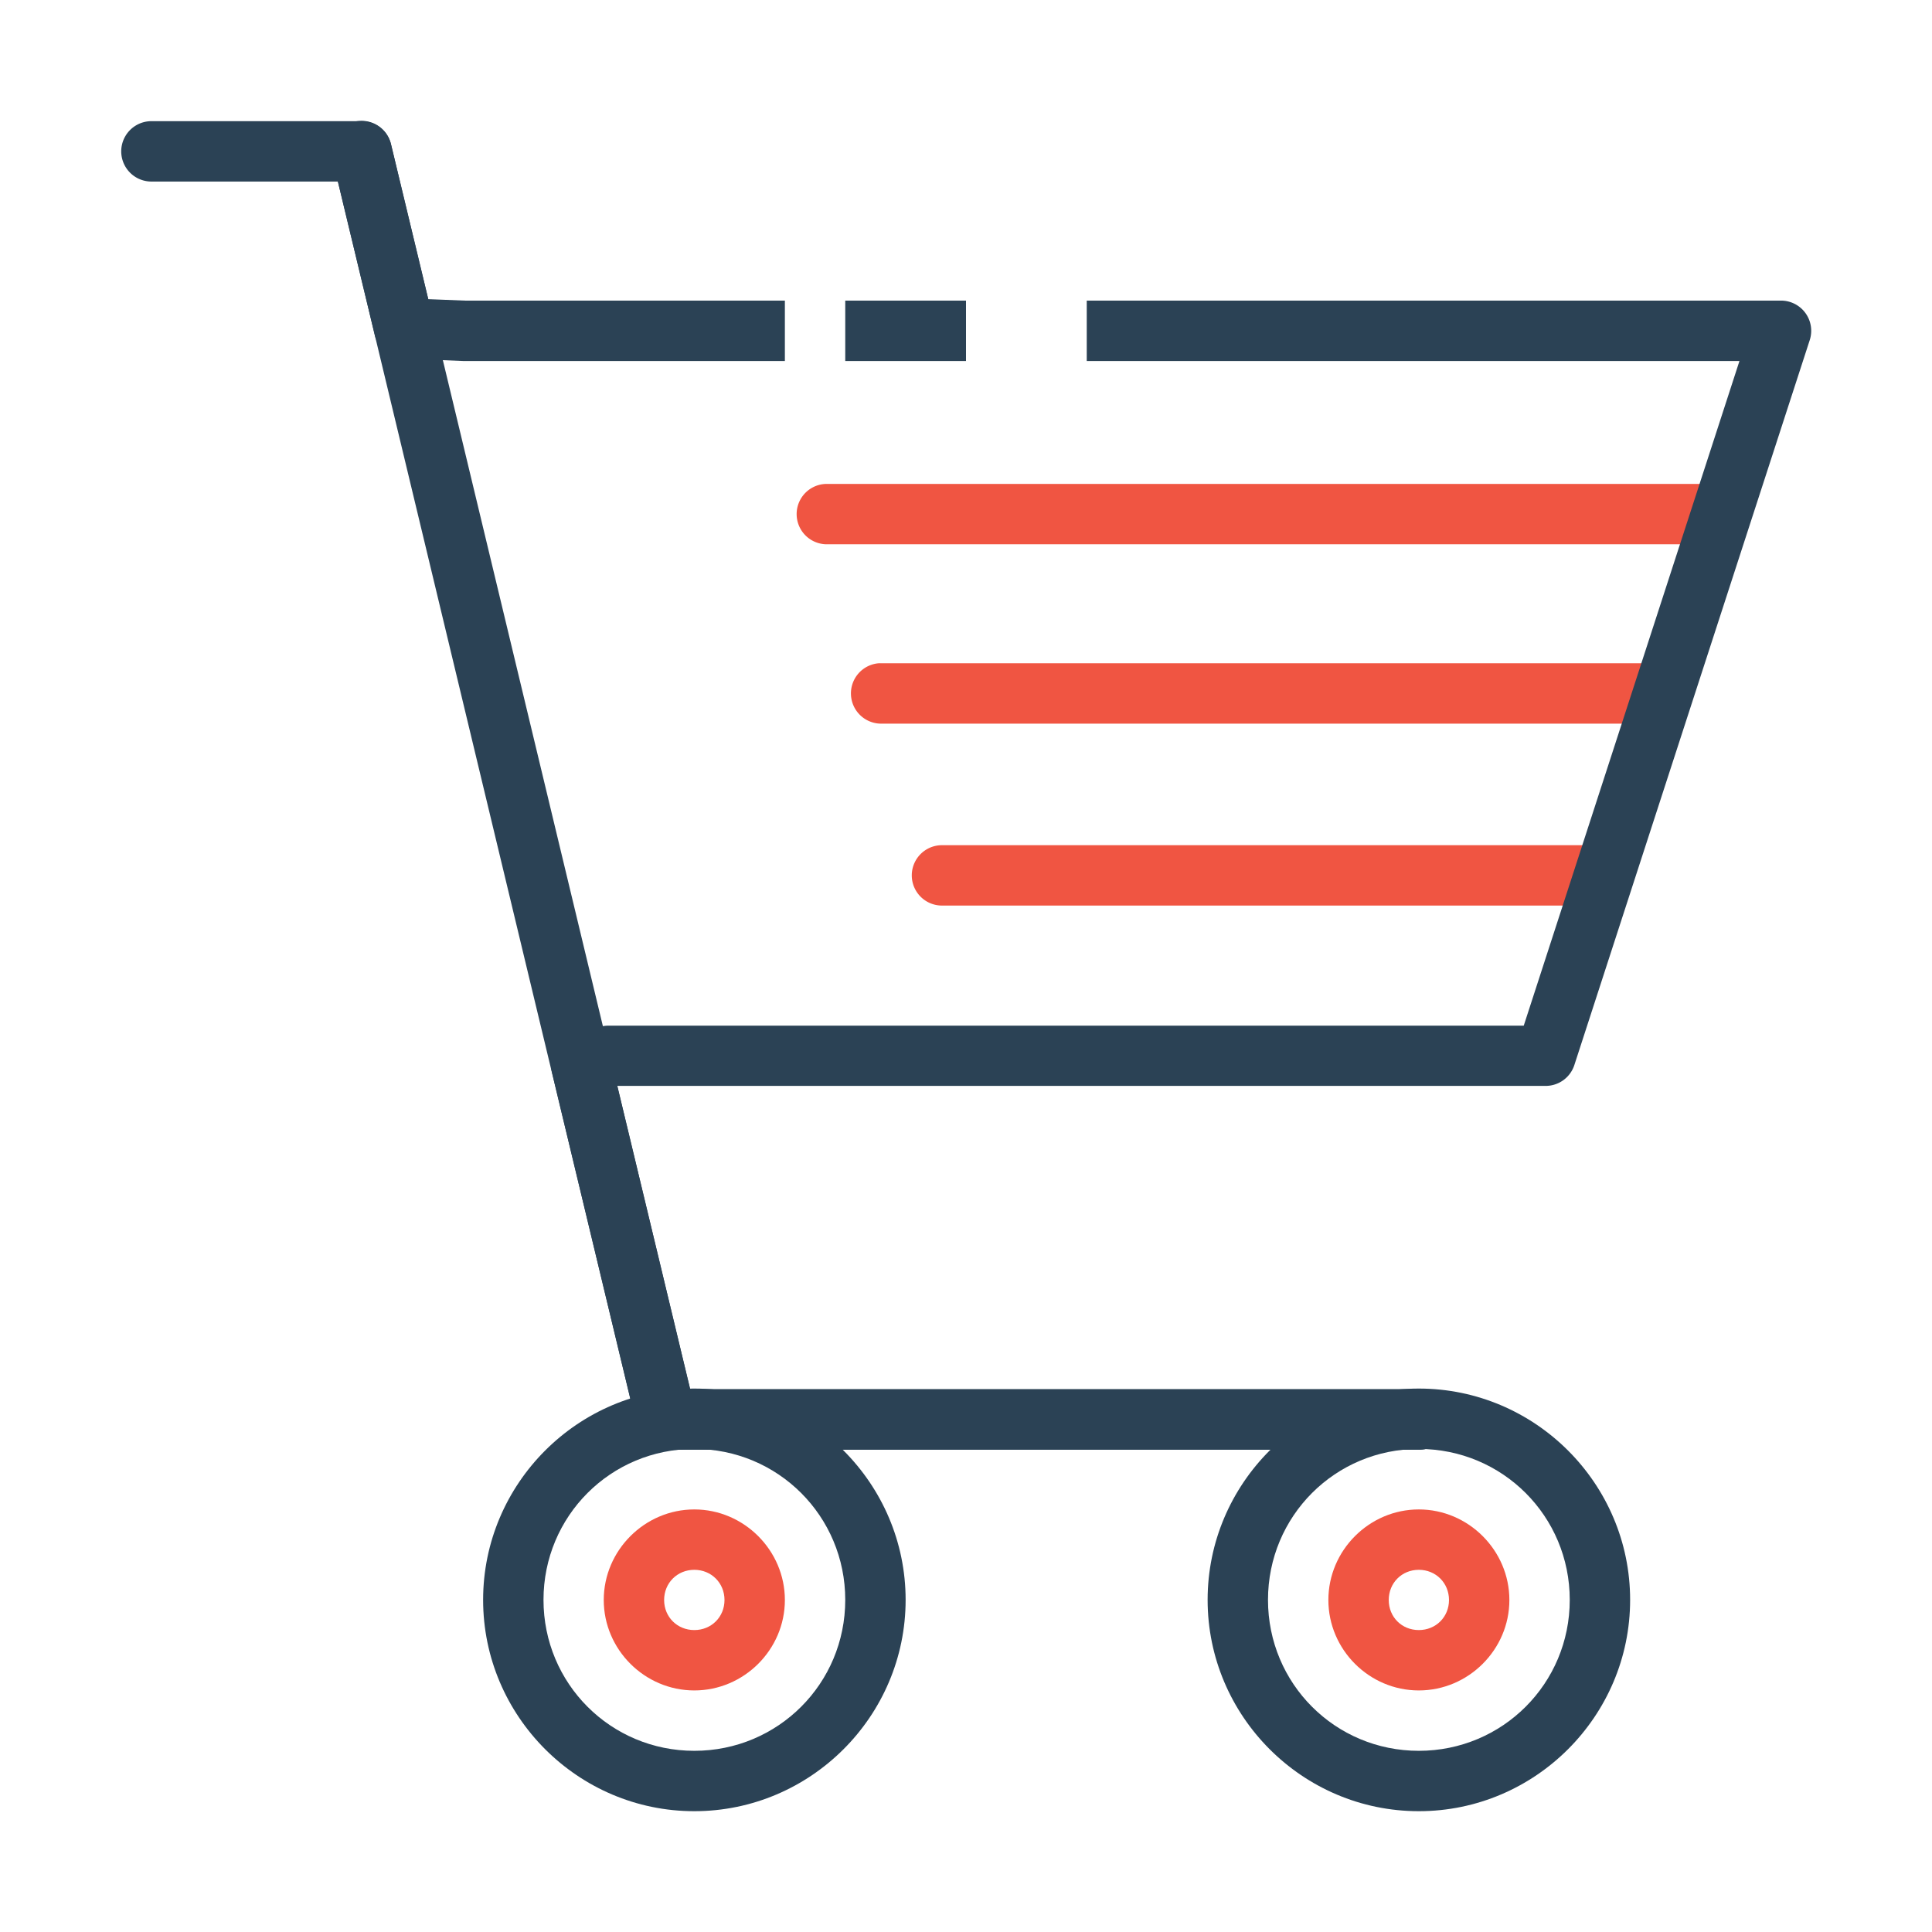 <svg xmlns="http://www.w3.org/2000/svg" width="32" height="32" viewBox="0 0 32 32"><g transform="translate(0 -1020.362)"><path style="line-height:normal;text-indent:0;text-align:start;text-decoration-line:none;text-decoration-style:solid;text-decoration-color:#000;text-transform:none;block-progression:tb;isolation:auto;mix-blend-mode:normal" fill="#f05542" fill-rule="evenodd" d="M15.602 1034.361a.5.5 0 1 0 0 1l10.797 0a.5.5 0 1 0 0-1l-10.797 0zM13.695 1028.377a.5.5 0 1 0 0 1l14.797 0a.5.5 0 1 0 0-1l-14.797 0z" color="#000" font-family="sans-serif" font-weight="400" overflow="visible" white-space="normal"/><path style="line-height:normal;text-indent:0;text-align:start;text-decoration-line:none;text-decoration-style:solid;text-decoration-color:#000;text-transform:none;block-progression:tb;isolation:auto;mix-blend-mode:normal" fill="#2b4255" d="m 2.508,1022.369 a 0.5,0.5 0 1 0 0,1 l 2.107,0 0.982,0 4.953,20.621 a 0.5,0.5 0 0 0 0.486,0.383 l 12.473,0 a 0.5,0.5 0 1 0 0,-1 l -12.078,0 -4.955,-20.621 a 0.5,0.5 0 0 0 -0.486,-0.383 l -1.375,0 -2.107,0 z" color="#000" font-family="sans-serif" font-weight="400" overflow="visible" white-space="normal"/><path style="line-height:normal;text-indent:0;text-align:start;text-decoration-line:none;text-decoration-style:solid;text-decoration-color:#000;text-transform:none;block-progression:tb;isolation:auto;mix-blend-mode:normal" fill="#2b4255" d="M11.5 1043.361c-1.927 0-3.498 1.573-3.498 3.5 0 1.927 1.571 3.5 3.498 3.5 1.927 0 3.5-1.573 3.5-3.5-0-1.927-1.573-3.5-3.5-3.5zm0 1c1.386 0 2.5 1.113 2.5 2.5-0 1.387-1.114 2.5-2.5 2.5-1.386 0-2.498-1.113-2.498-2.5 0-1.387 1.112-2.5 2.498-2.5zM23.5 1043.361c-1.927 0-3.498 1.573-3.498 3.5 0 1.927 1.571 3.5 3.498 3.5 1.927 0 3.5-1.573 3.5-3.5-0-1.927-1.573-3.5-3.5-3.5zm0 1c1.386 0 2.5 1.113 2.5 2.5-0 1.387-1.114 2.5-2.5 2.5-1.386 0-2.498-1.113-2.498-2.5 0-1.387 1.112-2.5 2.498-2.5z" color="#000" font-family="sans-serif" font-weight="400" overflow="visible" white-space="normal"/><path style="line-height:normal;text-indent:0;text-align:start;text-decoration-line:none;text-decoration-style:solid;text-decoration-color:#000;text-transform:none;block-progression:tb;isolation:auto;mix-blend-mode:normal" fill="#f05542" fill-rule="evenodd" d="m 14.551,1031.348 a 0.501,0.501 0 0 0 0.051,1 l 12.797,0 a 0.5,0.5 0 1 0 0,-1 l -12.797,0 a 0.5,0.5 0 0 0 -0.051,0 z" color="#000" font-family="sans-serif" font-weight="400" overflow="visible" white-space="normal"/><path style="line-height:normal;text-indent:0;text-align:start;text-decoration-line:none;text-decoration-style:solid;text-decoration-color:#000;text-transform:none;block-progression:tb;isolation:auto;mix-blend-mode:normal" fill="#2b4255" d="M 5.965 2.002 A 0.5 0.5 0 0 0 5.504 2.625 L 6.209 5.557 A 0.5 0.5 0 0 0 6.676 5.939 L 7.67 5.979 A 0.5 0.5 0 0 0 7.691 5.979 L 13 5.979 L 13 4.979 L 7.701 4.979 L 7.094 4.955 L 6.477 2.391 A 0.5 0.5 0 0 0 5.965 2.002 z M 14 4.979 L 14 5.979 L 16 5.979 L 16 4.979 L 14 4.979 z M 18 4.979 L 18 5.979 L 28.811 5.979 L 25.238 16.988 L 10.086 16.988 A 0.5 0.5 0 0 0 9.926 17.012 L 9.469 17.164 A 0.5 0.5 0 0 0 9.141 17.756 L 10.551 23.627 A 0.5 0.5 0 0 0 11.037 24.01 L 23.51 24.01 A 0.5 0.5 0 1 0 23.51 23.01 L 11.432 23.01 L 10.225 17.986 L 25.602 17.986 A 0.5 0.5 0 0 0 26.076 17.641 L 29.975 5.633 A 0.5 0.5 0 0 0 29.5 4.979 L 18 4.979 z " color="#000" font-family="sans-serif" font-weight="400" overflow="visible" transform="translate(0 1020.362)" white-space="normal"/><path style="line-height:normal;text-indent:0;text-align:start;text-decoration-line:none;text-decoration-style:solid;text-decoration-color:#000;text-transform:none;block-progression:tb;isolation:auto;mix-blend-mode:normal" fill="#f05542" d="M11.5 1045.363c-.822 0-1.5.678-1.5 1.5-0.0.822.678 1.498 1.5 1.498.822 0 1.5-.676 1.5-1.498-0-.822-.678-1.5-1.5-1.5zm0 1c.282 0 .5.218.5.5 0.0.282-.218.498-.5.498-.282 0-.5-.216-.5-.498 0-.282.218-.5.5-.5zM23.5 1045.363c-.822 0-1.498.678-1.498 1.5-0.0.822.676 1.498 1.498 1.498.822 0 1.5-.676 1.5-1.498-0-.822-.678-1.5-1.5-1.5zm0 1c.282 0 .5.218.5.5 0.0.282-.218.498-.5.498-.282 0-.498-.216-.498-.498 0-.282.216-.5.498-.5z" color="#000" font-family="sans-serif" font-weight="400" overflow="visible" white-space="normal"/></g></svg>